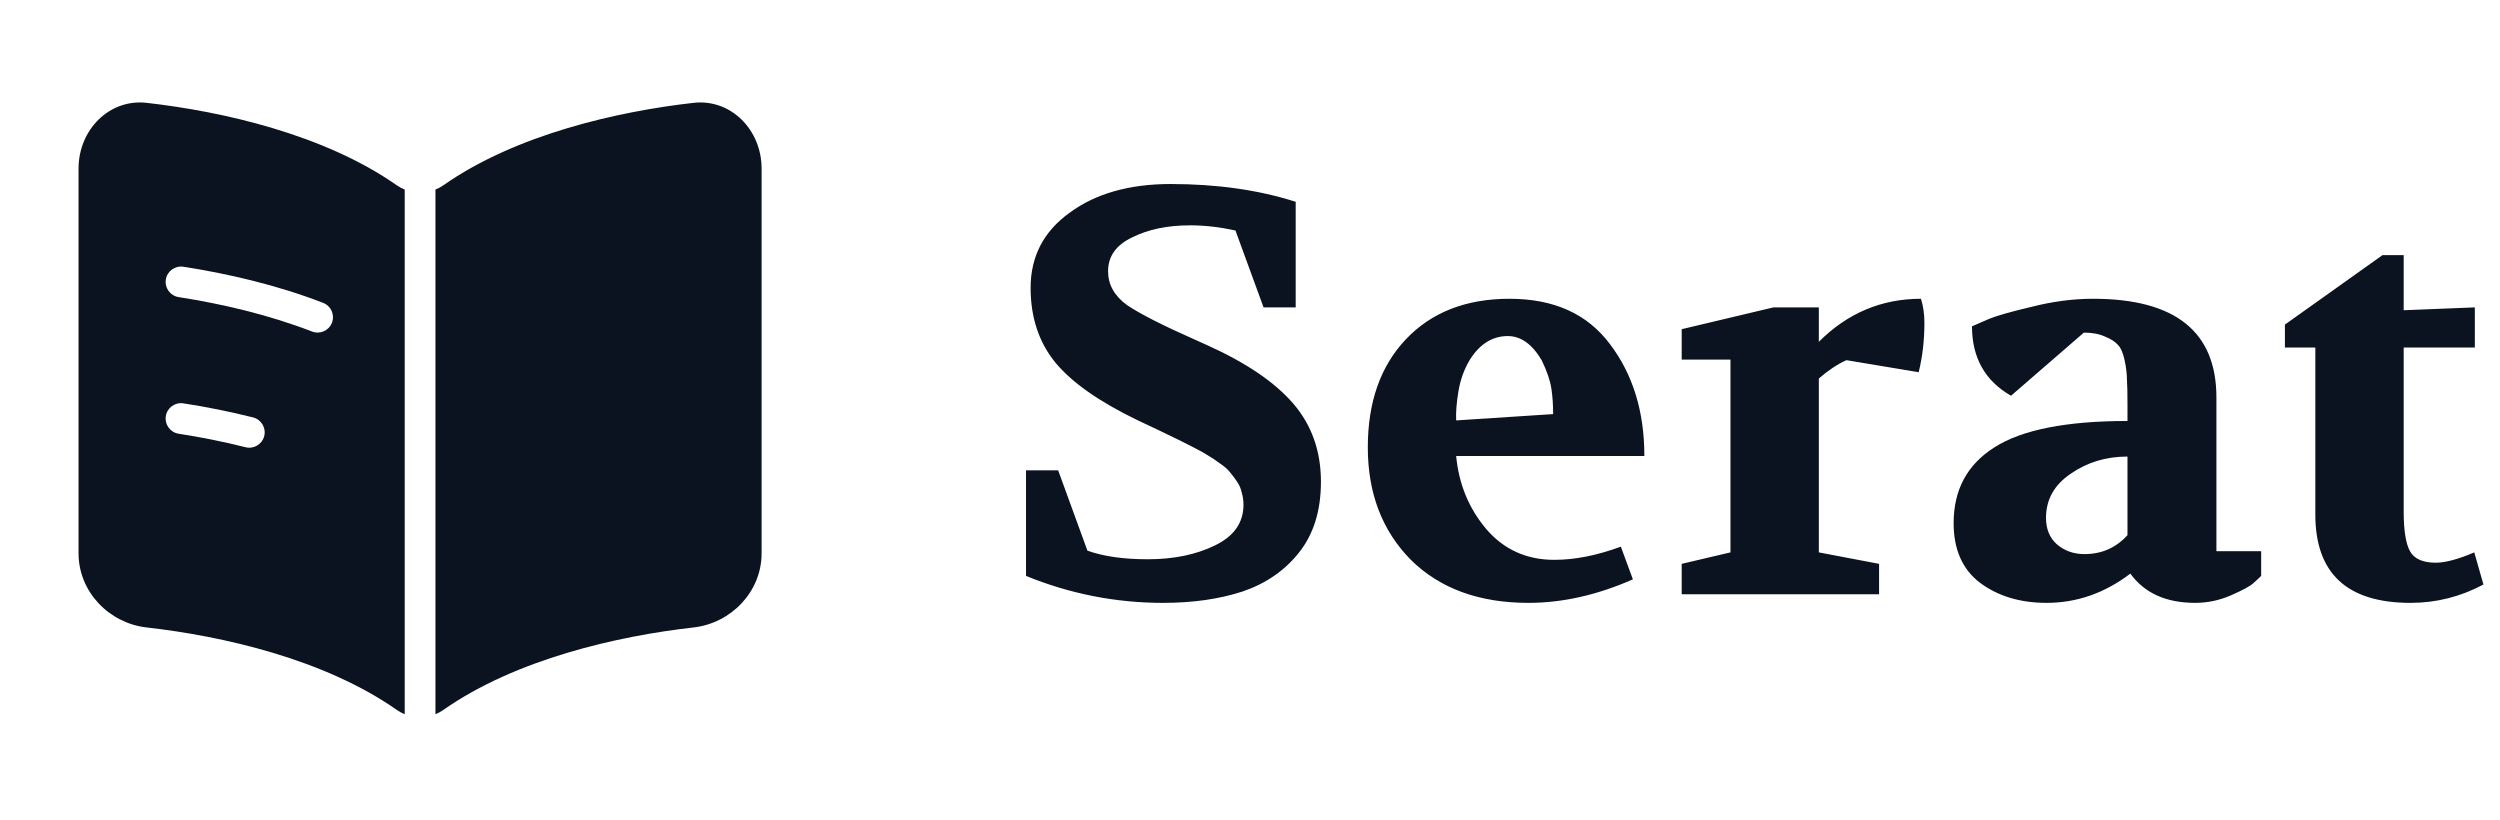 <svg width="122" height="40" viewBox="0 0 122 40" fill="none" xmlns="http://www.w3.org/2000/svg">
<path fill-rule="evenodd" clip-rule="evenodd" d="M19.75 9.252C19.614 9.197 19.484 9.127 19.361 9.041C15.822 6.561 10.854 5.437 7.157 5.019C5.327 4.812 3.833 6.34 3.833 8.225V27C3.833 28.885 5.327 30.414 7.157 30.62C10.854 31.038 15.822 32.162 19.361 34.642C19.484 34.728 19.614 34.799 19.75 34.854V9.252ZM21.25 34.854C21.385 34.799 21.515 34.728 21.638 34.642C25.178 32.162 30.145 31.038 33.843 30.62C35.672 30.414 37.166 28.885 37.166 27V8.225C37.166 6.34 35.672 4.812 33.843 5.019C30.145 5.437 25.178 6.561 21.638 9.041C21.515 9.127 21.385 9.197 21.25 9.252V34.854ZM8.092 13.643C8.155 13.234 8.538 12.953 8.948 13.017C11.094 13.349 13.503 13.903 15.77 14.78C16.157 14.93 16.349 15.364 16.199 15.75C16.05 16.137 15.616 16.329 15.229 16.179C13.089 15.352 10.791 14.82 8.718 14.499C8.309 14.435 8.028 14.052 8.092 13.643ZM8.948 19.683C8.538 19.62 8.155 19.9 8.092 20.31C8.028 20.719 8.309 21.102 8.718 21.166C9.764 21.328 10.869 21.543 11.983 21.825C12.384 21.926 12.792 21.682 12.894 21.281C12.995 20.879 12.751 20.471 12.35 20.37C11.185 20.076 10.034 19.851 8.948 19.683Z" fill="#0B1220"/>
<path d="M50.07 28.104V22.952H51.638L53.066 26.872C53.85 27.152 54.83 27.292 56.006 27.292C57.275 27.292 58.367 27.068 59.282 26.62C60.215 26.172 60.682 25.509 60.682 24.632C60.682 24.427 60.654 24.231 60.598 24.044C60.56 23.857 60.486 23.68 60.374 23.512C60.262 23.344 60.15 23.195 60.038 23.064C59.926 22.915 59.758 22.765 59.534 22.616C59.31 22.448 59.114 22.317 58.946 22.224C58.778 22.112 58.526 21.972 58.19 21.804C57.872 21.636 57.303 21.356 56.482 20.964L55.474 20.488C53.626 19.592 52.3 18.659 51.498 17.688C50.695 16.699 50.294 15.485 50.294 14.048C50.294 12.517 50.928 11.295 52.198 10.38C53.467 9.447 55.11 8.98 57.126 8.98C59.384 8.98 61.419 9.269 63.23 9.848V15H61.662L60.29 11.248C59.524 11.08 58.787 10.996 58.078 10.996C56.976 10.996 56.034 11.192 55.25 11.584C54.466 11.957 54.074 12.508 54.074 13.236C54.074 13.889 54.382 14.44 54.998 14.888C55.632 15.317 56.752 15.887 58.358 16.596L58.918 16.848C60.822 17.707 62.222 18.659 63.118 19.704C64.014 20.749 64.462 22.019 64.462 23.512C64.462 24.912 64.107 26.06 63.398 26.956C62.707 27.833 61.792 28.468 60.654 28.86C59.515 29.233 58.218 29.42 56.762 29.42C54.447 29.42 52.216 28.981 50.07 28.104ZM66.749 21.832C66.749 19.629 67.365 17.875 68.597 16.568C69.847 15.243 71.537 14.58 73.665 14.58C75.83 14.58 77.463 15.317 78.565 16.792C79.685 18.267 80.245 20.087 80.245 22.252H71.061C71.191 23.633 71.686 24.828 72.545 25.836C73.403 26.825 74.505 27.32 75.849 27.32C76.857 27.32 77.939 27.105 79.097 26.676L79.685 28.272C77.949 29.037 76.25 29.42 74.589 29.42C72.181 29.42 70.267 28.72 68.849 27.32C67.449 25.901 66.749 24.072 66.749 21.832ZM71.061 20.516L75.793 20.208C75.793 19.76 75.765 19.349 75.709 18.976C75.653 18.584 75.494 18.117 75.233 17.576C74.766 16.792 74.215 16.4 73.581 16.4C72.834 16.4 72.218 16.783 71.733 17.548C71.453 18.015 71.266 18.528 71.173 19.088C71.079 19.648 71.042 20.124 71.061 20.516ZM82.067 29V27.516L84.447 26.956V17.548H82.067V16.064L86.547 15H88.759V16.68C90.159 15.28 91.82 14.58 93.743 14.58C93.855 14.935 93.911 15.327 93.911 15.756C93.911 16.615 93.817 17.417 93.631 18.164L90.103 17.576C89.655 17.781 89.207 18.08 88.759 18.472V26.956L91.699 27.516V29H82.067ZM95.337 25.528C95.337 23.904 95.999 22.672 97.325 21.832C98.669 20.973 100.834 20.544 103.821 20.544V19.704C103.821 19.144 103.812 18.743 103.793 18.5C103.793 18.239 103.756 17.931 103.681 17.576C103.606 17.221 103.494 16.969 103.345 16.82C103.214 16.671 103.009 16.54 102.729 16.428C102.449 16.297 102.104 16.232 101.693 16.232L98.137 19.312C96.868 18.584 96.233 17.455 96.233 15.924L97.073 15.56C97.427 15.411 98.118 15.215 99.145 14.972C100.172 14.711 101.17 14.58 102.141 14.58C106.154 14.58 108.161 16.185 108.161 19.396V26.9H110.345V28.104C110.252 28.197 110.121 28.319 109.953 28.468C109.785 28.617 109.421 28.813 108.861 29.056C108.301 29.299 107.722 29.42 107.125 29.42C105.706 29.42 104.652 28.944 103.961 27.992C102.71 28.944 101.348 29.42 99.873 29.42C98.585 29.42 97.502 29.093 96.625 28.44C95.766 27.787 95.337 26.816 95.337 25.528ZM99.845 25.276C99.845 25.817 100.022 26.247 100.377 26.564C100.75 26.881 101.198 27.04 101.721 27.04C102.561 27.04 103.261 26.732 103.821 26.116V22.28C102.776 22.28 101.852 22.56 101.049 23.12C100.246 23.661 99.845 24.38 99.845 25.276ZM111.504 16.96V15.84L116.264 12.452H117.3V15.14L120.772 15V16.96H117.3V24.968C117.3 25.883 117.403 26.527 117.608 26.9C117.814 27.273 118.234 27.46 118.868 27.46C119.335 27.46 119.96 27.292 120.744 26.956L121.192 28.524C120.072 29.121 118.887 29.42 117.636 29.42C114.538 29.42 112.988 27.983 112.988 25.108V16.96H111.504Z" fill="#0B1220"/>
</svg>
